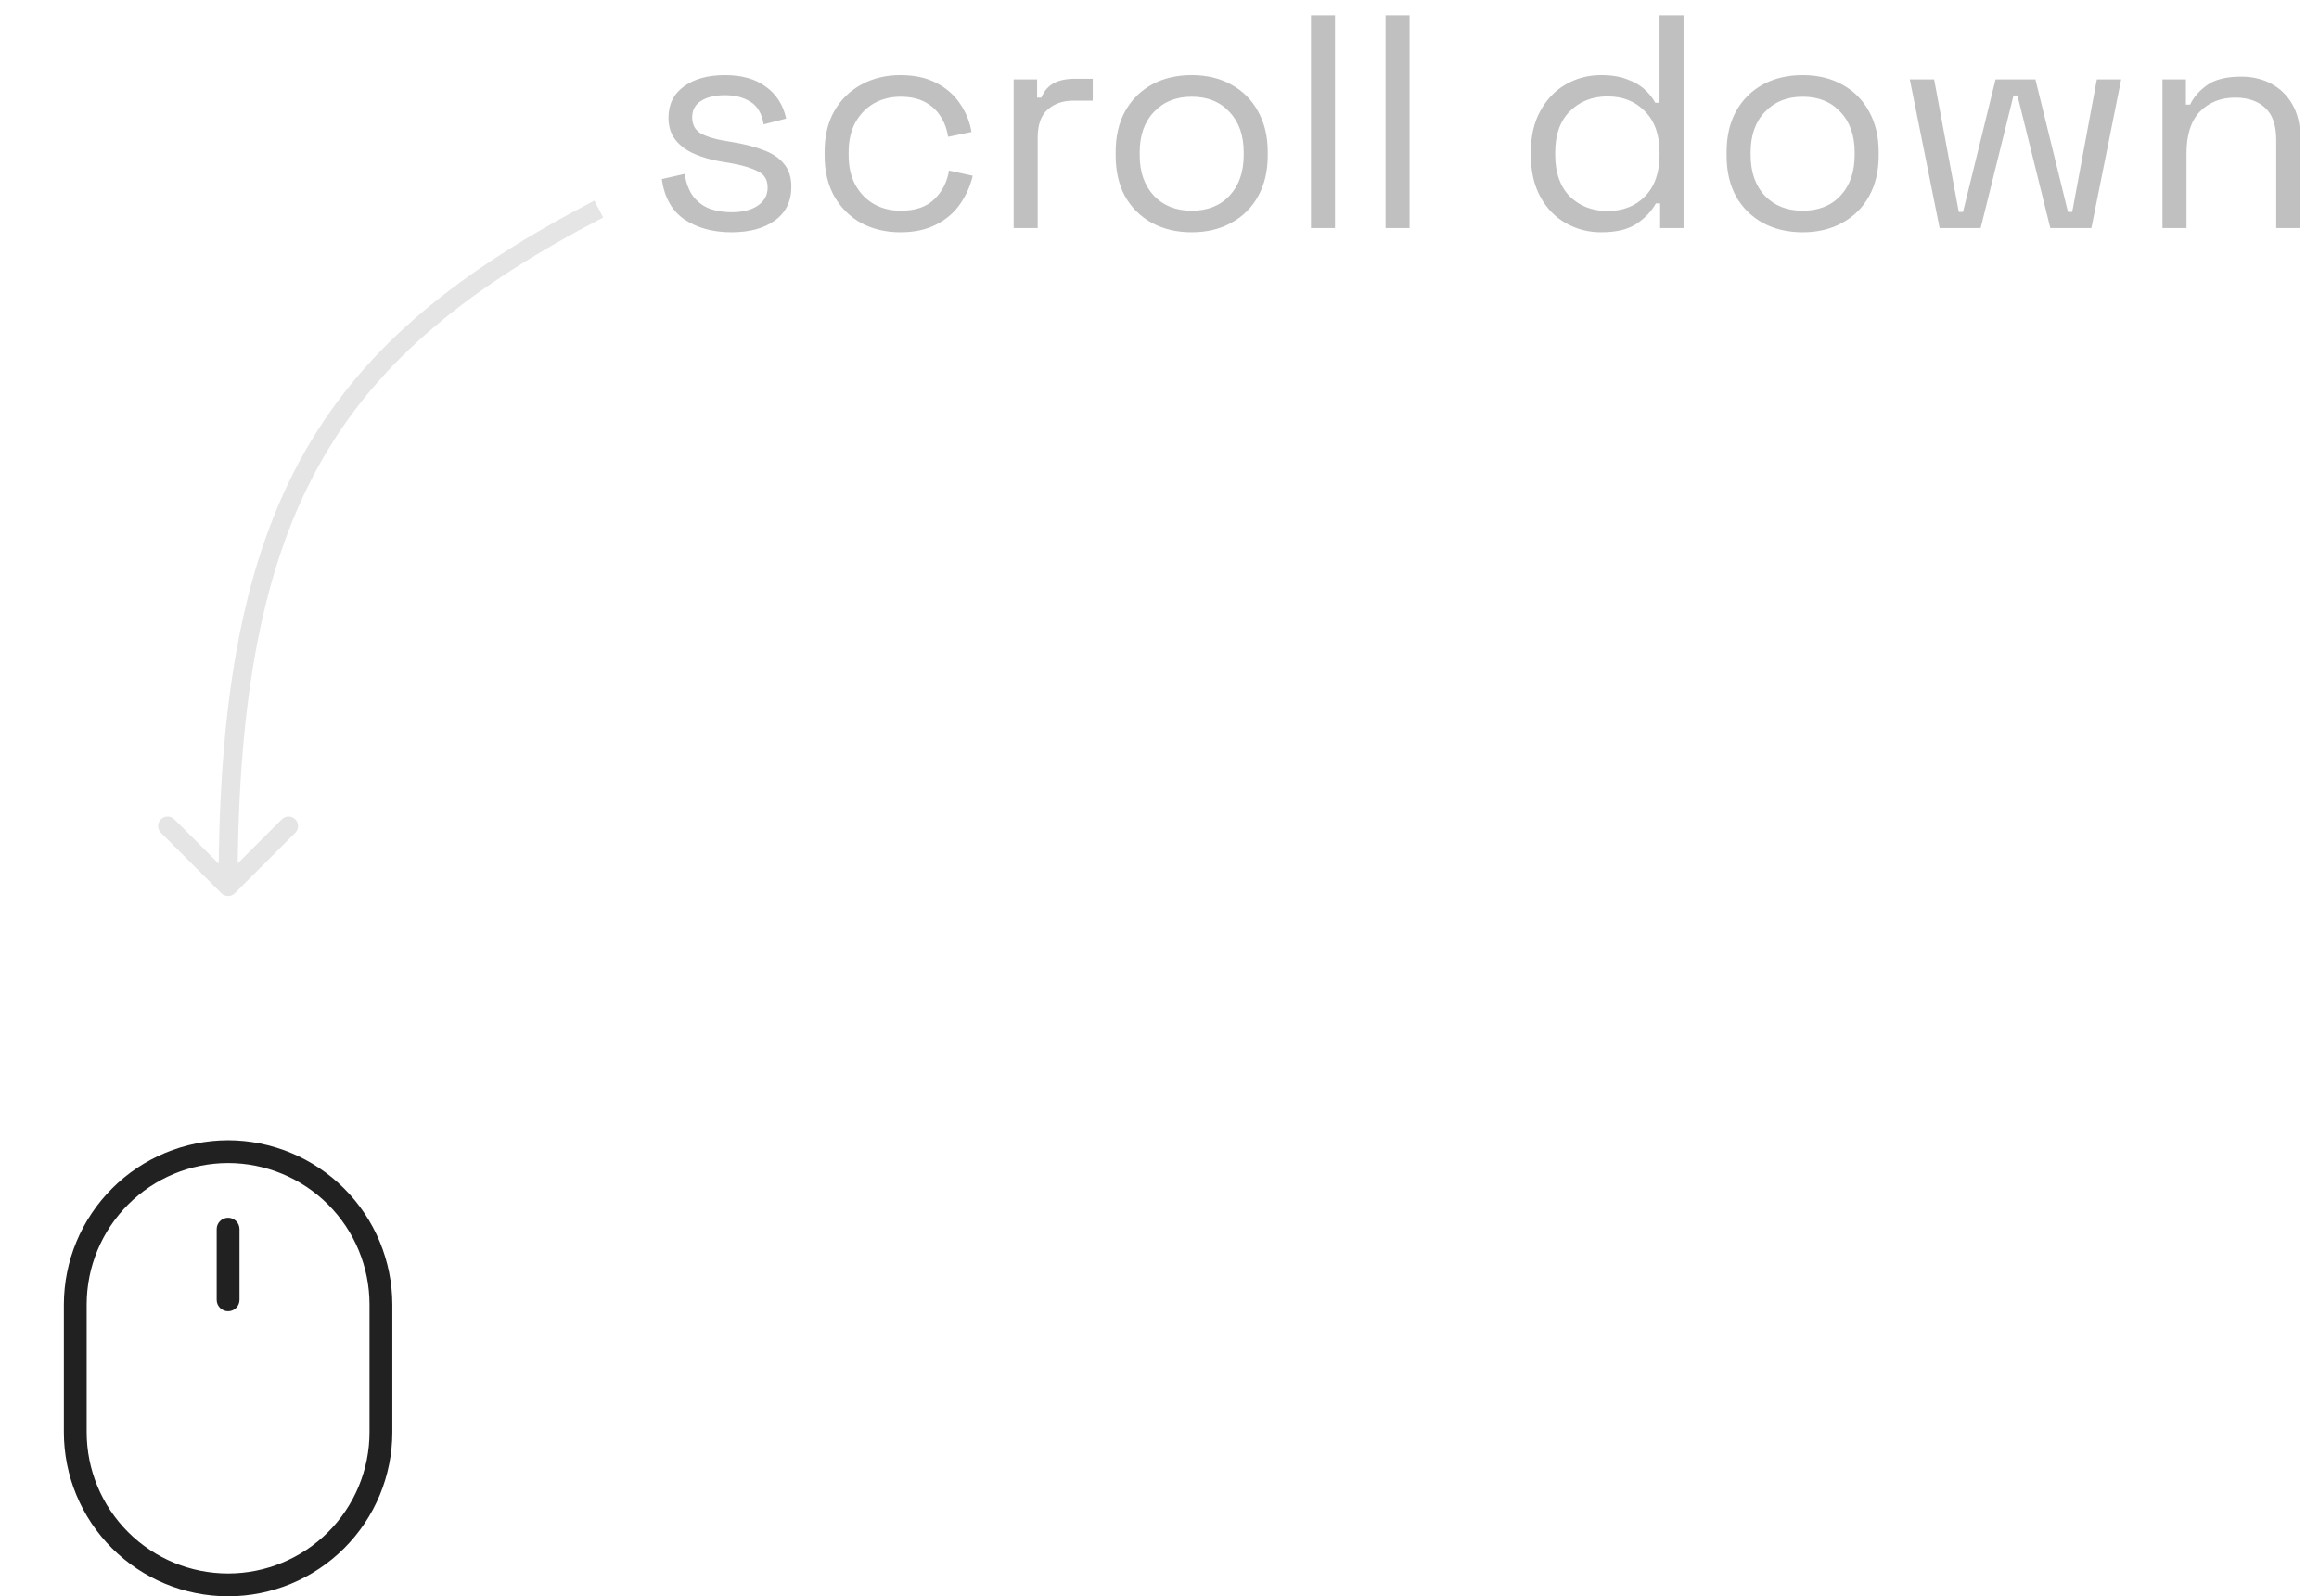 <svg width="122" height="84" viewBox="0 0 122 84" fill="none" xmlns="http://www.w3.org/2000/svg">
<g clip-path="url(#clip0_0_1)">
<path d="M12 61.2C13.972 61.203 15.863 61.987 17.258 63.382C18.653 64.777 19.437 66.668 19.44 68.64V75.36C19.44 77.333 18.656 79.226 17.261 80.621C15.866 82.016 13.973 82.8 12 82.8C10.027 82.8 8.134 82.016 6.739 80.621C5.344 79.226 4.56 77.333 4.56 75.36V68.64C4.562 66.668 5.347 64.777 6.742 63.382C8.137 61.987 10.027 61.203 12 61.2ZM12 60C9.71 60.006 7.516 60.919 5.897 62.538C4.279 64.156 3.366 66.35 3.36 68.64V75.36C3.36 77.651 4.27 79.849 5.89 81.469C7.511 83.09 9.708 84 12 84C14.291 84 16.489 83.09 18.109 81.469C19.73 79.849 20.64 77.651 20.64 75.36V68.64C20.634 66.35 19.721 64.156 18.102 62.538C16.483 60.919 14.289 60.006 12 60Z" fill="#212121"/>
<path d="M12 69C11.841 69 11.688 68.937 11.576 68.824C11.463 68.712 11.4 68.559 11.4 68.4V64.68C11.4 64.521 11.463 64.368 11.576 64.256C11.688 64.143 11.841 64.08 12 64.08C12.159 64.08 12.312 64.143 12.424 64.256C12.537 64.368 12.6 64.521 12.6 64.68V68.4C12.6 68.559 12.537 68.712 12.424 68.824C12.312 68.937 12.159 69 12 69Z" fill="#212121"/>
</g>
<path d="M12.354 47.002C12.158 47.197 11.842 47.197 11.646 47.002L8.464 43.82C8.269 43.625 8.269 43.308 8.464 43.113C8.66 42.918 8.976 42.918 9.172 43.113L12 45.942L14.828 43.113C15.024 42.918 15.34 42.918 15.536 43.113C15.731 43.308 15.731 43.625 15.536 43.82L12.354 47.002ZM11.5 46.649C11.5 36.484 12.878 29.294 16.066 23.715C19.258 18.129 24.228 14.224 31.269 10.556L31.731 11.443C24.772 15.068 19.992 18.86 16.934 24.211C13.872 29.57 12.5 36.558 12.5 46.649H11.5Z" fill="#E5E5E5"/>
<path d="M38.48 12.224C37.509 12.224 36.688 12 36.016 11.552C35.355 11.104 34.955 10.395 34.816 9.424L36.016 9.152C36.101 9.664 36.261 10.069 36.496 10.368C36.731 10.656 37.019 10.864 37.36 10.992C37.712 11.109 38.085 11.168 38.48 11.168C39.067 11.168 39.531 11.051 39.872 10.816C40.213 10.581 40.384 10.267 40.384 9.872C40.384 9.467 40.219 9.184 39.888 9.024C39.568 8.853 39.125 8.715 38.56 8.608L37.904 8.496C37.403 8.411 36.944 8.277 36.528 8.096C36.112 7.915 35.781 7.669 35.536 7.36C35.291 7.051 35.168 6.661 35.168 6.192C35.168 5.488 35.44 4.939 35.984 4.544C36.528 4.149 37.248 3.952 38.144 3.952C39.029 3.952 39.744 4.155 40.288 4.56C40.843 4.955 41.2 5.515 41.36 6.24L40.176 6.544C40.08 5.979 39.851 5.584 39.488 5.36C39.125 5.125 38.677 5.008 38.144 5.008C37.611 5.008 37.189 5.109 36.88 5.312C36.571 5.504 36.416 5.792 36.416 6.176C36.416 6.549 36.56 6.827 36.848 7.008C37.147 7.179 37.541 7.307 38.032 7.392L38.688 7.504C39.243 7.6 39.739 7.733 40.176 7.904C40.624 8.064 40.976 8.299 41.232 8.608C41.499 8.917 41.632 9.323 41.632 9.824C41.632 10.592 41.344 11.184 40.768 11.6C40.203 12.016 39.44 12.224 38.48 12.224ZM47.365 12.224C46.608 12.224 45.925 12.064 45.318 11.744C44.72 11.413 44.245 10.944 43.894 10.336C43.552 9.728 43.382 9.008 43.382 8.176V8C43.382 7.157 43.552 6.437 43.894 5.84C44.245 5.232 44.72 4.768 45.318 4.448C45.925 4.117 46.608 3.952 47.365 3.952C48.112 3.952 48.747 4.091 49.27 4.368C49.803 4.645 50.219 5.013 50.517 5.472C50.827 5.931 51.024 6.421 51.109 6.944L49.877 7.2C49.824 6.816 49.696 6.464 49.493 6.144C49.301 5.824 49.029 5.568 48.678 5.376C48.325 5.184 47.894 5.088 47.382 5.088C46.859 5.088 46.389 5.205 45.974 5.44C45.568 5.675 45.243 6.011 44.998 6.448C44.763 6.885 44.645 7.408 44.645 8.016V8.16C44.645 8.768 44.763 9.291 44.998 9.728C45.243 10.165 45.568 10.501 45.974 10.736C46.389 10.971 46.859 11.088 47.382 11.088C48.16 11.088 48.752 10.885 49.157 10.48C49.574 10.075 49.83 9.573 49.925 8.976L51.173 9.248C51.056 9.76 50.843 10.245 50.533 10.704C50.224 11.163 49.803 11.531 49.27 11.808C48.747 12.085 48.112 12.224 47.365 12.224ZM53.328 12V4.176H54.56V5.136H54.784C54.923 4.795 55.136 4.544 55.424 4.384C55.712 4.224 56.091 4.144 56.56 4.144H57.488V5.296H56.48C55.915 5.296 55.456 5.456 55.104 5.776C54.763 6.085 54.592 6.571 54.592 7.232V12H53.328ZM62.694 12.224C61.905 12.224 61.206 12.059 60.598 11.728C60.001 11.397 59.531 10.933 59.19 10.336C58.859 9.728 58.694 9.013 58.694 8.192V7.984C58.694 7.173 58.859 6.464 59.19 5.856C59.531 5.248 60.001 4.779 60.598 4.448C61.206 4.117 61.905 3.952 62.694 3.952C63.483 3.952 64.177 4.117 64.774 4.448C65.382 4.779 65.851 5.248 66.182 5.856C66.523 6.464 66.694 7.173 66.694 7.984V8.192C66.694 9.013 66.523 9.728 66.182 10.336C65.851 10.933 65.382 11.397 64.774 11.728C64.177 12.059 63.483 12.224 62.694 12.224ZM62.694 11.088C63.526 11.088 64.187 10.827 64.678 10.304C65.179 9.771 65.43 9.056 65.43 8.16V8.016C65.43 7.12 65.179 6.411 64.678 5.888C64.187 5.355 63.526 5.088 62.694 5.088C61.873 5.088 61.211 5.355 60.71 5.888C60.209 6.411 59.958 7.12 59.958 8.016V8.16C59.958 9.056 60.209 9.771 60.71 10.304C61.211 10.827 61.873 11.088 62.694 11.088ZM68.969 12V0.8H70.233V12H68.969ZM72.891 12V0.8H74.154V12H72.891ZM84.234 12.224C83.562 12.224 82.943 12.064 82.378 11.744C81.812 11.424 81.364 10.96 81.034 10.352C80.703 9.744 80.538 9.024 80.538 8.192V7.984C80.538 7.152 80.703 6.437 81.034 5.84C81.364 5.232 81.807 4.768 82.362 4.448C82.927 4.117 83.551 3.952 84.234 3.952C84.778 3.952 85.236 4.027 85.61 4.176C85.994 4.315 86.303 4.496 86.538 4.72C86.772 4.933 86.954 5.163 87.082 5.408H87.306V0.8H88.57V12H87.338V10.704H87.114C86.9 11.099 86.57 11.451 86.122 11.76C85.674 12.069 85.044 12.224 84.234 12.224ZM84.57 11.104C85.38 11.104 86.036 10.848 86.538 10.336C87.05 9.813 87.306 9.088 87.306 8.16V8.016C87.306 7.088 87.05 6.368 86.538 5.856C86.036 5.333 85.38 5.072 84.57 5.072C83.77 5.072 83.108 5.333 82.586 5.856C82.074 6.368 81.818 7.088 81.818 8.016V8.16C81.818 9.088 82.074 9.813 82.586 10.336C83.108 10.848 83.77 11.104 84.57 11.104ZM94.835 12.224C94.045 12.224 93.347 12.059 92.739 11.728C92.141 11.397 91.672 10.933 91.331 10.336C91 9.728 90.835 9.013 90.835 8.192V7.984C90.835 7.173 91 6.464 91.331 5.856C91.672 5.248 92.141 4.779 92.739 4.448C93.347 4.117 94.045 3.952 94.835 3.952C95.624 3.952 96.317 4.117 96.915 4.448C97.523 4.779 97.992 5.248 98.323 5.856C98.664 6.464 98.835 7.173 98.835 7.984V8.192C98.835 9.013 98.664 9.728 98.323 10.336C97.992 10.933 97.523 11.397 96.915 11.728C96.317 12.059 95.624 12.224 94.835 12.224ZM94.835 11.088C95.667 11.088 96.328 10.827 96.819 10.304C97.32 9.771 97.571 9.056 97.571 8.16V8.016C97.571 7.12 97.32 6.411 96.819 5.888C96.328 5.355 95.667 5.088 94.835 5.088C94.013 5.088 93.352 5.355 92.851 5.888C92.349 6.411 92.099 7.12 92.099 8.016V8.16C92.099 9.056 92.349 9.771 92.851 10.304C93.352 10.827 94.013 11.088 94.835 11.088ZM102.041 12L100.473 4.176H101.753L103.049 11.152H103.273L104.985 4.176H107.081L108.793 11.152H109.017L110.313 4.176H111.593L110.025 12H107.865L106.137 5.024H105.929L104.201 12H102.041ZM113.766 12V4.176H114.998V5.504H115.222C115.392 5.131 115.68 4.795 116.086 4.496C116.502 4.187 117.11 4.032 117.91 4.032C118.496 4.032 119.019 4.155 119.478 4.4C119.947 4.645 120.32 5.008 120.598 5.488C120.875 5.968 121.014 6.56 121.014 7.264V12H119.75V7.36C119.75 6.581 119.552 6.016 119.158 5.664C118.774 5.312 118.251 5.136 117.59 5.136C116.832 5.136 116.214 5.381 115.734 5.872C115.264 6.363 115.03 7.093 115.03 8.064V12H113.766Z" fill="#C0C0C0"/>
<defs>
<clipPath id="clip0_0_1">
<rect width="24" height="24" fill="white" transform="translate(0 60)"/>
</clipPath>
</defs>
</svg>
